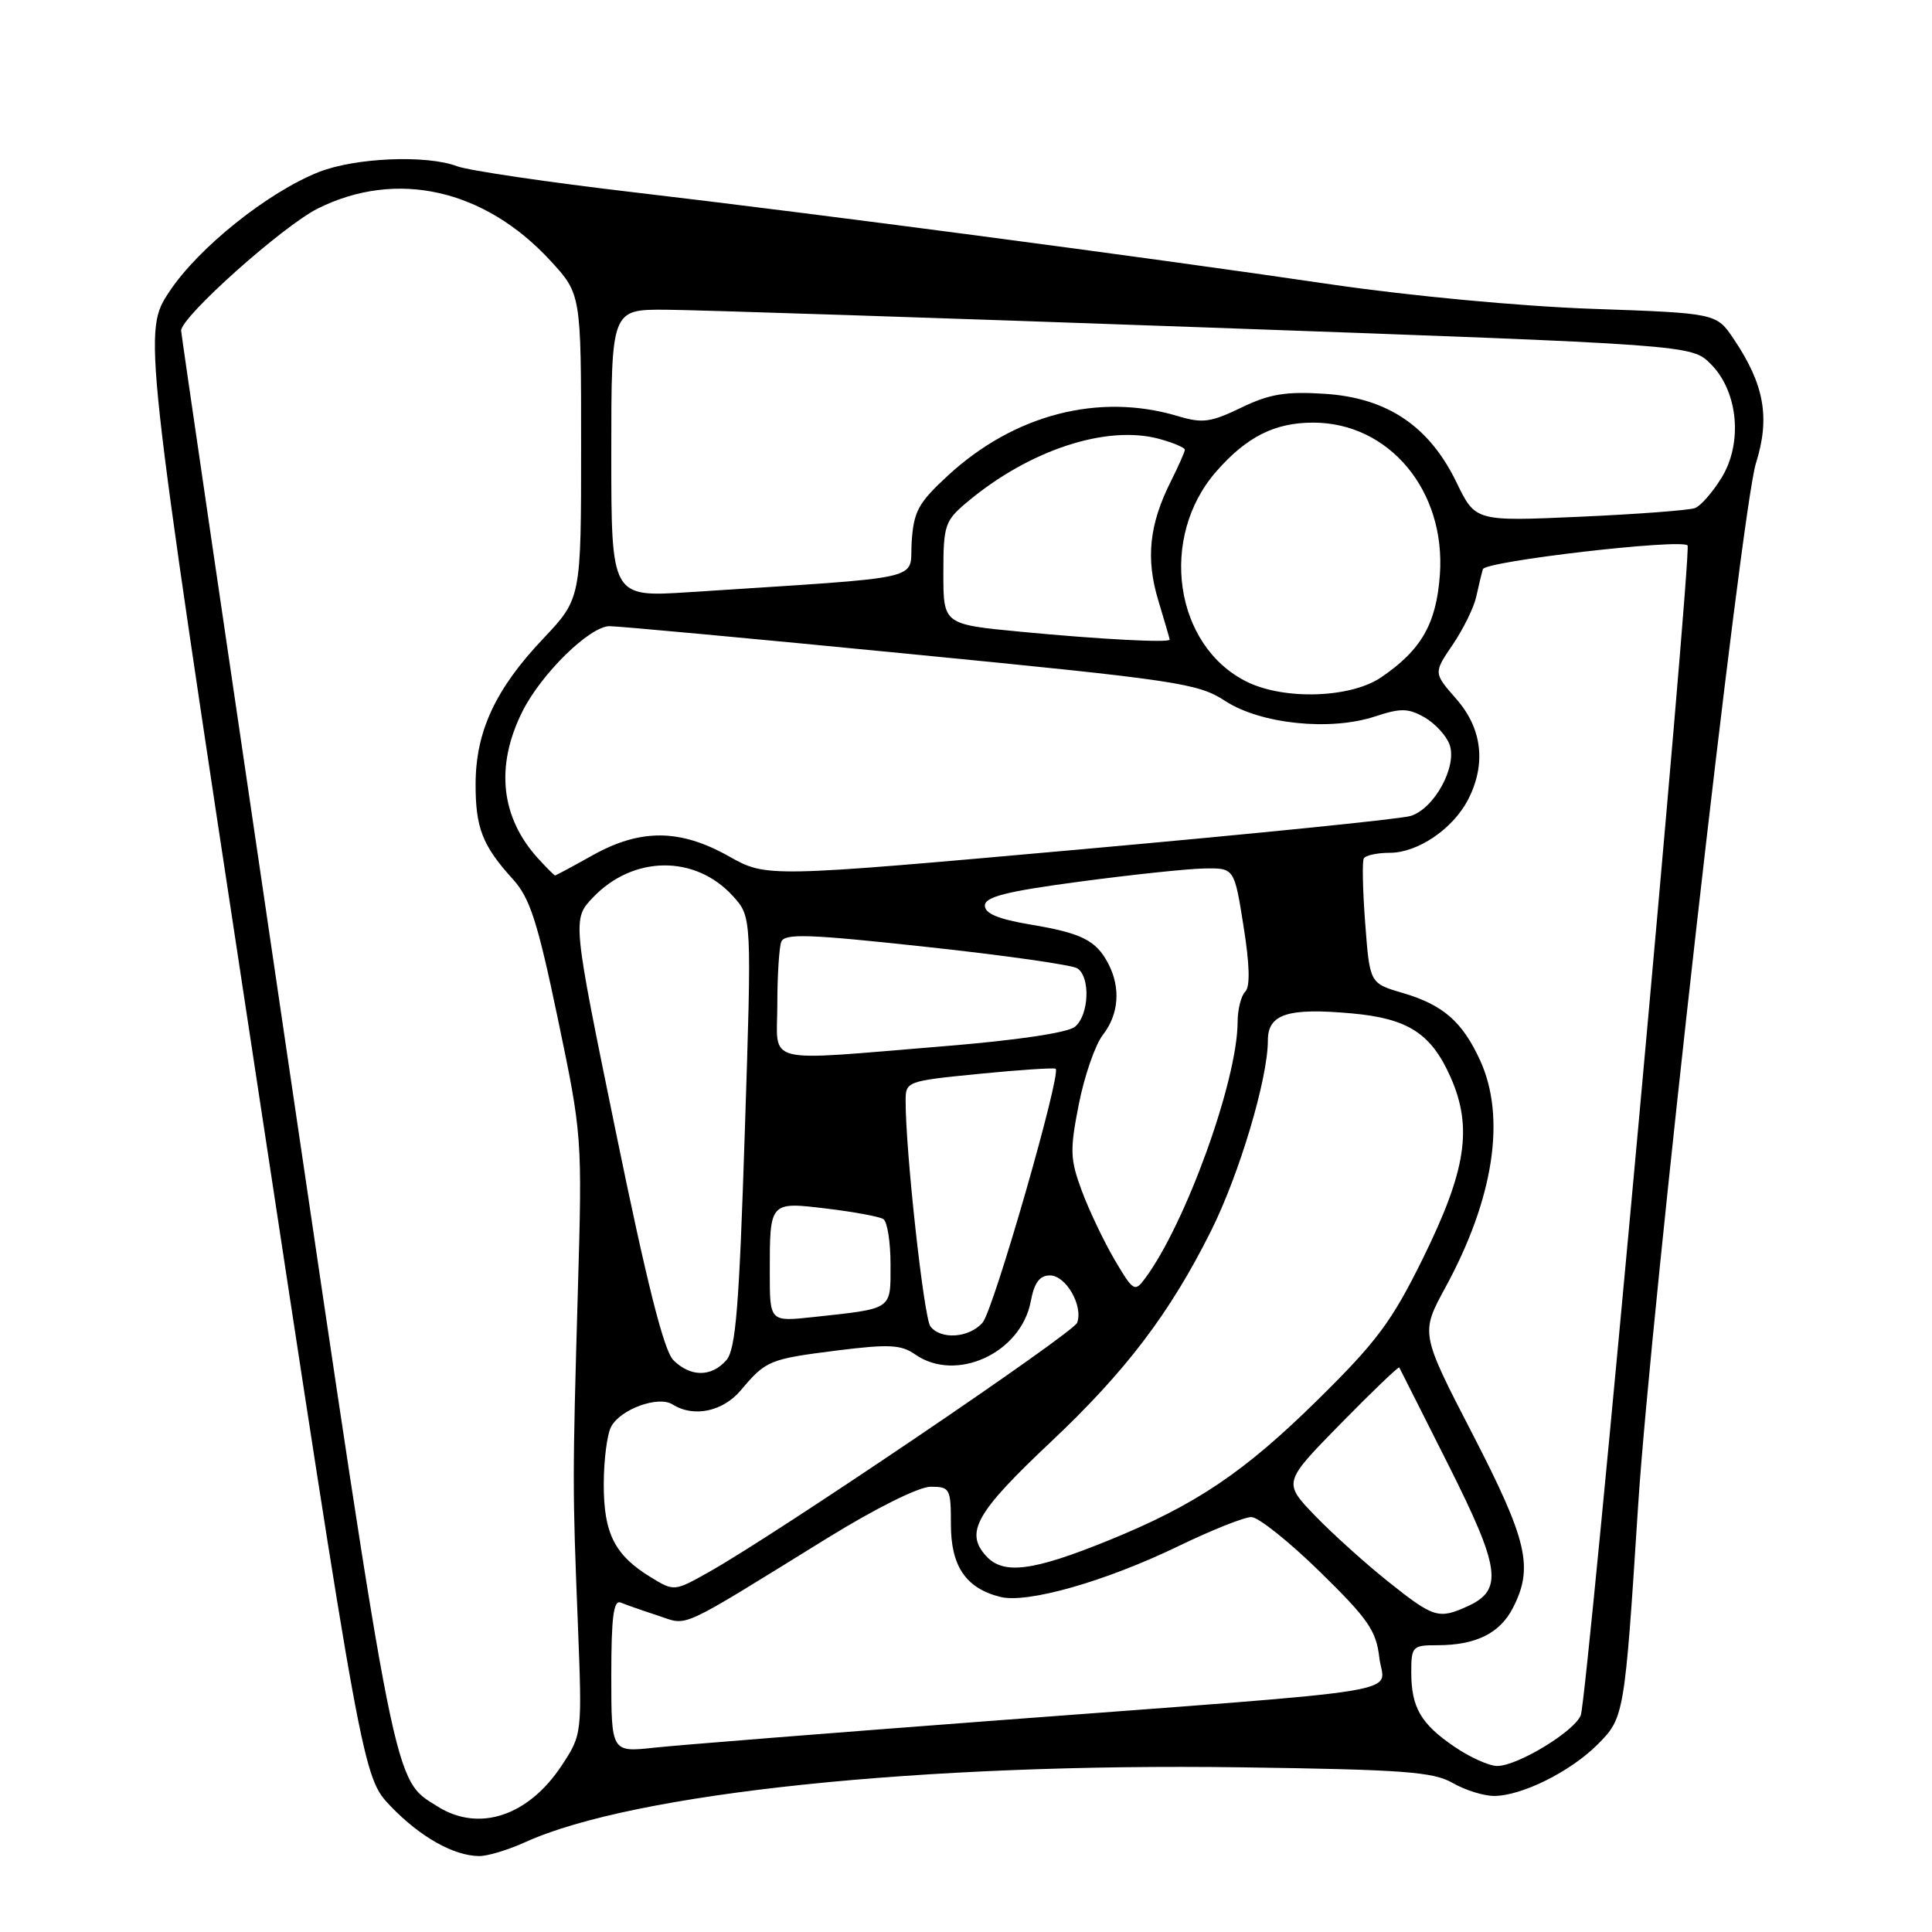 <?xml version="1.0" encoding="UTF-8" standalone="no"?>
<!DOCTYPE svg PUBLIC "-//W3C//DTD SVG 1.1//EN" "http://www.w3.org/Graphics/SVG/1.1/DTD/svg11.dtd" >
<svg xmlns="http://www.w3.org/2000/svg" xmlns:xlink="http://www.w3.org/1999/xlink" version="1.1" viewBox="0 0 256 256">
 <g >
 <path fill="currentColor"
d=" M 69.61 244.09 C 83.97 237.57 122.04 233.59 164.50 234.18 C 185.95 234.48 189.93 234.77 192.50 236.26 C 194.15 237.21 196.62 237.98 198.00 237.97 C 201.67 237.95 208.09 234.75 211.67 231.17 C 215.22 227.62 215.27 227.37 217.06 199.50 C 218.70 173.96 230.73 67.54 232.67 61.38 C 234.57 55.34 233.79 50.95 229.72 44.91 C 227.43 41.50 227.43 41.50 210.96 40.92 C 201.52 40.59 186.83 39.21 176.50 37.70 C 151.63 34.04 108.55 28.36 83.89 25.47 C 72.55 24.14 62.06 22.59 60.57 22.03 C 56.52 20.49 47.06 20.89 42.23 22.80 C 35.47 25.49 26.32 32.81 22.47 38.60 C 18.94 43.93 18.94 43.93 33.50 139.70 C 48.05 235.47 48.05 235.47 51.78 239.35 C 55.68 243.41 60.12 245.91 63.50 245.94 C 64.60 245.95 67.35 245.12 69.61 244.09 Z  M 58.00 239.38 C 52.07 235.66 52.61 238.39 37.90 138.67 C 30.26 86.88 24.00 44.19 24.00 43.81 C 24.00 41.97 37.48 29.94 42.13 27.62 C 52.54 22.44 64.18 25.05 72.92 34.53 C 77.00 38.96 77.00 38.96 77.00 59.13 C 77.00 79.31 77.00 79.31 71.96 84.64 C 65.66 91.29 63.05 96.90 63.02 103.82 C 63.00 109.69 63.91 112.04 67.96 116.50 C 70.22 118.99 71.23 122.12 73.92 135.00 C 77.13 150.38 77.16 150.66 76.57 171.00 C 75.85 196.22 75.85 197.06 76.57 215.16 C 77.14 229.82 77.14 229.82 74.40 233.98 C 69.98 240.65 63.46 242.80 58.00 239.38 Z  M 192.76 231.48 C 188.27 228.43 187.00 226.25 187.00 221.57 C 187.00 218.17 187.16 218.00 190.43 218.00 C 195.54 218.00 198.72 216.44 200.45 213.09 C 203.24 207.70 202.41 204.14 195.11 190.00 C 188.22 176.66 188.22 176.66 191.53 170.58 C 197.95 158.78 199.58 148.04 196.12 140.50 C 193.76 135.36 191.21 133.14 185.83 131.56 C 181.50 130.29 181.50 130.29 180.90 122.39 C 180.57 118.05 180.48 114.16 180.71 113.75 C 180.93 113.34 182.48 113.00 184.15 113.00 C 187.86 113.00 192.51 109.84 194.52 105.97 C 196.95 101.25 196.41 96.54 192.97 92.62 C 189.94 89.17 189.94 89.17 192.50 85.41 C 193.90 83.34 195.30 80.49 195.61 79.07 C 195.92 77.66 196.31 76.01 196.49 75.42 C 196.80 74.36 222.69 71.36 223.61 72.27 C 224.22 72.89 210.34 225.04 209.46 227.28 C 208.62 229.42 201.09 234.00 198.39 234.00 C 197.33 234.00 194.80 232.87 192.76 231.48 Z  M 81.00 222.01 C 81.00 214.26 81.30 211.96 82.25 212.35 C 82.94 212.64 85.15 213.41 87.17 214.07 C 91.29 215.42 89.49 216.24 109.57 203.84 C 116.03 199.85 121.76 197.00 123.32 197.00 C 125.87 197.00 126.00 197.24 126.00 202.00 C 126.00 207.54 127.99 210.46 132.55 211.60 C 136.12 212.50 146.50 209.54 156.15 204.87 C 160.55 202.74 164.90 201.01 165.82 201.02 C 166.75 201.03 170.83 204.29 174.90 208.27 C 181.28 214.51 182.36 216.07 182.77 219.66 C 183.33 224.59 188.90 223.68 131.50 228.01 C 110.05 229.63 89.91 231.23 86.75 231.57 C 81.00 232.20 81.00 232.20 81.00 222.01 Z  M 184.00 209.62 C 180.97 207.21 176.59 203.26 174.25 200.84 C 170.01 196.43 170.01 196.43 177.62 188.67 C 181.81 184.40 185.31 181.04 185.41 181.20 C 185.50 181.37 188.44 187.18 191.93 194.13 C 198.82 207.84 199.21 210.67 194.48 212.83 C 190.64 214.58 189.97 214.38 184.00 209.62 Z  M 86.29 209.03 C 81.46 206.09 80.00 203.23 80.00 196.71 C 80.00 193.50 80.44 190.05 80.98 189.04 C 82.22 186.72 87.24 184.90 89.11 186.09 C 91.90 187.86 95.78 187.05 98.17 184.21 C 101.49 180.26 101.94 180.08 110.97 178.94 C 117.78 178.09 119.41 178.17 121.25 179.46 C 126.67 183.26 135.29 179.30 136.58 172.44 C 137.05 169.95 137.75 169.00 139.13 169.00 C 141.25 169.00 143.57 173.07 142.72 175.28 C 142.19 176.67 102.84 203.31 93.92 208.31 C 89.37 210.87 89.32 210.87 86.29 209.03 Z  M 130.65 206.16 C 127.83 203.05 129.33 200.40 139.19 191.11 C 149.15 181.73 155.00 174.04 160.45 163.14 C 164.21 155.63 168.00 142.94 168.00 137.86 C 168.00 134.36 170.64 133.51 179.12 134.28 C 186.57 134.95 189.64 136.94 192.21 142.73 C 195.16 149.41 194.29 155.09 188.51 166.81 C 184.42 175.11 182.41 177.80 174.59 185.50 C 164.83 195.11 158.43 199.42 146.94 204.09 C 136.84 208.20 132.94 208.70 130.65 206.16 Z  M 89.22 180.22 C 87.97 178.97 85.73 170.11 81.63 150.12 C 75.82 121.80 75.82 121.80 78.60 118.89 C 83.94 113.32 92.14 113.26 97.12 118.74 C 99.62 121.50 99.62 121.50 98.69 150.00 C 97.94 173.31 97.49 178.82 96.23 180.25 C 94.26 182.49 91.48 182.48 89.22 180.22 Z  M 123.28 175.75 C 122.42 174.63 119.98 152.46 120.00 145.87 C 120.00 143.29 120.14 143.24 129.75 142.29 C 135.11 141.76 139.67 141.46 139.88 141.62 C 140.66 142.25 131.65 173.58 130.20 175.25 C 128.44 177.28 124.67 177.56 123.28 175.75 Z  M 102.00 168.65 C 102.00 159.18 101.95 159.23 109.58 160.15 C 113.15 160.58 116.51 161.20 117.04 161.53 C 117.57 161.85 118.00 164.56 118.00 167.54 C 118.00 173.64 118.40 173.36 107.75 174.52 C 102.00 175.14 102.00 175.14 102.00 168.65 Z  M 147.67 166.89 C 146.24 164.44 144.29 160.34 143.34 157.78 C 141.79 153.61 141.75 152.39 142.95 146.31 C 143.69 142.56 145.12 138.43 146.14 137.12 C 148.26 134.40 148.52 130.87 146.85 127.68 C 145.23 124.59 143.33 123.64 136.50 122.50 C 132.29 121.79 130.50 121.05 130.50 120.00 C 130.50 118.84 133.31 118.12 143.00 116.83 C 149.88 115.91 157.31 115.12 159.52 115.08 C 163.55 115.00 163.55 115.00 164.77 122.70 C 165.59 127.83 165.67 130.73 165.00 131.40 C 164.45 131.95 163.99 133.77 163.99 135.45 C 163.95 143.23 157.09 162.20 151.71 169.42 C 150.36 171.24 150.15 171.10 147.67 166.89 Z  M 103.00 133.08 C 103.00 129.28 103.24 125.55 103.52 124.80 C 103.96 123.66 107.14 123.77 122.77 125.47 C 133.07 126.58 142.06 127.86 142.75 128.31 C 144.51 129.45 144.31 134.50 142.44 136.05 C 141.49 136.84 134.77 137.84 125.19 138.62 C 100.65 140.62 103.00 141.21 103.00 133.08 Z  M 71.30 113.75 C 66.34 108.31 65.61 101.50 69.22 94.28 C 71.71 89.29 78.10 83.02 80.75 82.97 C 81.71 82.95 99.60 84.60 120.50 86.65 C 156.12 90.14 158.74 90.53 162.34 92.88 C 167.04 95.94 176.26 96.90 182.21 94.93 C 185.60 93.81 186.60 93.83 188.75 95.05 C 190.15 95.85 191.64 97.47 192.07 98.65 C 193.13 101.53 190.05 107.17 186.91 108.12 C 185.58 108.53 165.84 110.52 143.04 112.56 C 101.58 116.27 101.58 116.27 96.59 113.47 C 90.11 109.82 84.87 109.79 78.52 113.33 C 75.90 114.80 73.66 116.00 73.55 116.00 C 73.44 116.00 72.43 114.99 71.30 113.75 Z  M 165.22 90.34 C 155.58 85.59 153.50 71.19 161.19 62.44 C 165.21 57.86 168.91 56.00 174.00 56.00 C 184.08 56.00 191.60 65.04 190.79 76.17 C 190.32 82.66 188.34 86.12 183.01 89.75 C 178.97 92.50 170.19 92.79 165.22 90.34 Z  M 135.25 83.71 C 125.00 82.73 125.00 82.73 125.00 75.95 C 125.00 69.61 125.20 69.01 128.09 66.58 C 136.36 59.62 146.65 56.24 153.66 58.17 C 155.50 58.68 157.00 59.32 157.00 59.59 C 157.00 59.86 156.16 61.75 155.14 63.79 C 152.28 69.48 151.80 74.02 153.48 79.56 C 154.30 82.28 154.98 84.61 154.99 84.75 C 155.01 85.20 145.71 84.71 135.25 83.71 Z  M 81.00 60.07 C 81.00 41.00 81.00 41.00 88.25 41.04 C 92.24 41.07 124.44 42.12 159.82 43.39 C 224.14 45.69 224.14 45.69 226.68 48.23 C 230.32 51.86 230.96 58.71 228.10 63.33 C 226.92 65.24 225.35 67.04 224.60 67.32 C 223.85 67.61 216.99 68.13 209.37 68.47 C 195.50 69.09 195.50 69.09 193.00 63.93 C 189.38 56.45 183.81 52.71 175.51 52.18 C 170.34 51.85 168.20 52.21 164.46 54.02 C 160.42 55.97 159.34 56.12 156.05 55.13 C 145.61 52.01 134.39 54.91 125.61 63.01 C 121.67 66.64 121.07 67.75 120.80 71.83 C 120.46 77.05 123.52 76.36 91.25 78.47 C 81.00 79.13 81.00 79.13 81.00 60.07 Z "/>
</g>
</svg>